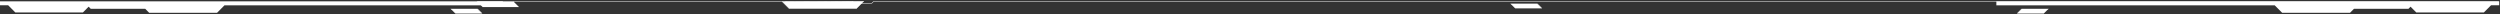 <svg width="1921" height="11" viewBox="0 0 1921 11" fill="none" xmlns="http://www.w3.org/2000/svg">
<rect x="0" y="0" width="1921" height="11" fill="#333333" stroke="none"/>
<path d="M386.381 0.999H0.001V4.036H6.263L11.751 9.553H63.72L68.112 5.139L69.749 6.787H111.605L114.62 9.816H166.793L172.499 4.08H386.381V0.999Z" fill="white"/>
<path d="M394.197 1.186H655.453L654.157 2.482H669.895L671.191 1.186H1920" stroke="white" stroke-width="0.37"/>
<path d="M366.92 1.521L370.858 5.443H398.826L394.37 1H366.238L366.92 1.521Z" fill="white"/>
<path d="M347.106 7.302L349.95 10.143H370.15L366.932 6.925H346.613L347.106 7.302Z" fill="white" stroke="white" stroke-width="0.37" stroke-miterlimit="10"/>
<path d="M1161.49 3.378L1164.34 6.219H1184.54L1181.32 3.001H1161L1161.49 3.378Z" fill="white" stroke="white" stroke-width="0.37" stroke-miterlimit="10"/>
<path d="M601.019 1.156L606.388 6.525H658.047L663.572 1C663.572 1 600.711 1.463 601.019 1.156Z" fill="white" stroke="white" stroke-width="0.37" stroke-miterlimit="10"/>
<path d="M1534 0.999H1920.38V4.036H1914.12L1908.63 9.553H1856.66L1852.27 5.139L1850.63 6.787H1808.78L1805.76 9.816H1753.59L1747.88 4.08H1534V0.999Z" fill="white"/>
<path d="M1573.28 7.302L1570.43 10.143H1550.23L1553.45 6.925H1573.77L1573.28 7.302Z" fill="white" stroke="white" stroke-width="0.37" stroke-miterlimit="10"/>
</svg>

